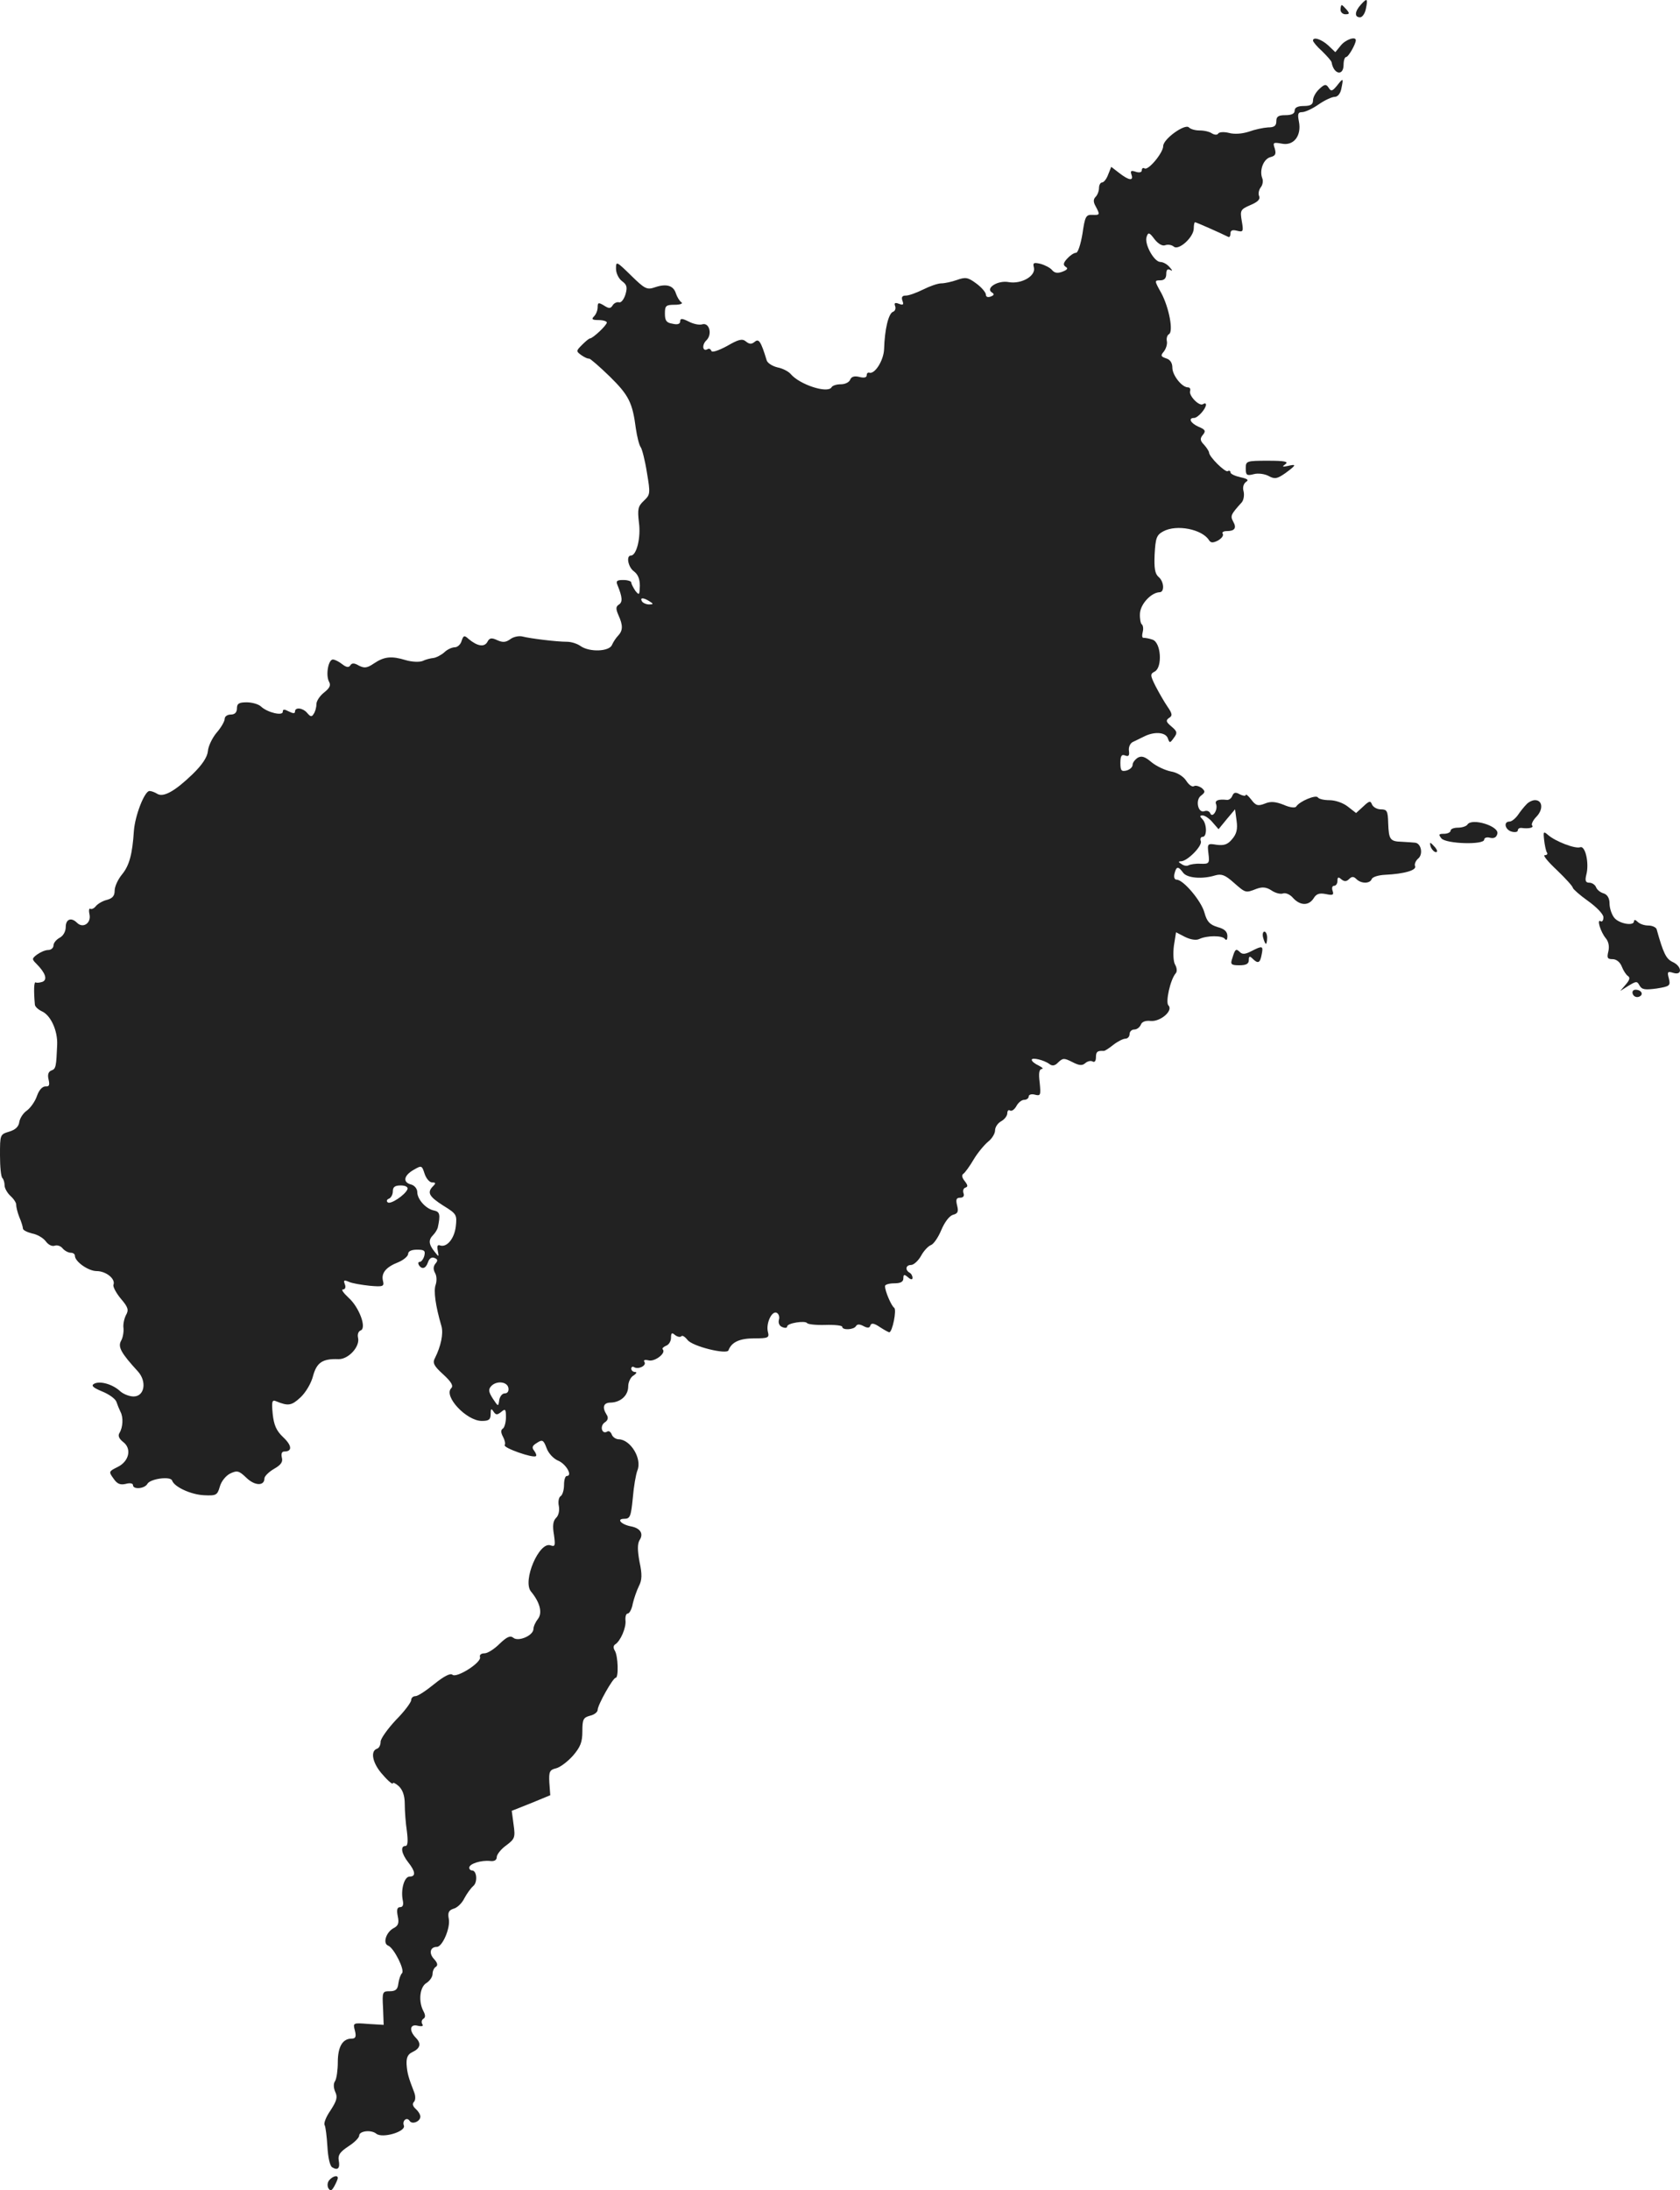 <?xml version="1.0" standalone="no"?>
<!DOCTYPE svg PUBLIC "-//W3C//DTD SVG 20010904//EN"
 "http://www.w3.org/TR/2001/REC-SVG-20010904/DTD/svg10.dtd">
<svg version="1.0" xmlns="http://www.w3.org/2000/svg"
 width="549.549pt" height="716.257pt" viewBox="0 0 549.549 716.257"
 preserveAspectRatio="xMidYMid meet">
<g transform="translate(-723.5,1354.665) scale(0.1,-0.1)"
fill="#222222" stroke="none">
<path d="M11687 13532 c-21 -23 -22 -42 -3 -42 7 0 16 12 19 28 7 34 4 36 -16
14z"/>
<path d="M11620 13515 c0 -8 7 -15 16 -15 14 0 14 3 4 15 -7 8 -14 15 -16 15
-2 0 -4 -7 -4 -15z"/>
<path d="M11530 13414 c0 -4 13 -20 30 -35 16 -16 31 -32 31 -37 7 -39 39 -45
39 -7 0 14 4 25 8 25 8 0 32 43 32 55 0 14 -34 2 -49 -17 l-18 -22 -23 22
c-23 21 -50 29 -50 16z"/>
<path d="M11608 13266 c-15 -18 -19 -19 -27 -6 -8 12 -13 12 -30 -4 -12 -11
-21 -27 -21 -38 0 -13 -8 -18 -30 -18 -20 0 -30 -5 -30 -15 0 -10 -10 -15 -30
-15 -23 0 -30 -4 -30 -20 0 -15 -7 -20 -27 -20 -16 -1 -44 -7 -63 -14 -22 -7
-47 -9 -65 -4 -16 4 -32 3 -35 -2 -3 -5 -11 -5 -20 0 -8 6 -26 10 -41 10 -14
0 -29 4 -35 10 -13 13 -84 -38 -84 -61 0 -22 -49 -81 -61 -73 -5 3 -9 0 -9 -6
0 -7 -8 -9 -20 -5 -15 5 -18 3 -14 -9 8 -22 -8 -20 -40 5 l-26 20 -10 -25 c-5
-14 -14 -26 -20 -26 -5 0 -10 -8 -10 -18 0 -10 -5 -23 -11 -29 -8 -8 -8 -17 0
-31 15 -28 14 -29 -11 -28 -21 1 -24 -6 -32 -61 -6 -36 -15 -63 -21 -63 -7 0
-20 -9 -29 -19 -13 -14 -14 -21 -5 -27 9 -5 5 -10 -11 -16 -16 -6 -26 -4 -34
6 -6 7 -23 16 -38 20 -22 5 -25 3 -21 -12 7 -28 -41 -55 -82 -48 -36 7 -78
-20 -55 -34 8 -5 7 -9 -4 -13 -10 -4 -16 -1 -16 6 0 7 -14 24 -32 37 -27 20
-35 21 -63 11 -17 -6 -40 -11 -51 -11 -11 0 -37 -9 -59 -20 -22 -11 -47 -20
-57 -20 -12 0 -15 -5 -11 -17 5 -13 2 -15 -11 -10 -13 5 -17 3 -13 -7 3 -8 0
-17 -7 -19 -15 -6 -27 -58 -29 -121 -1 -38 -31 -85 -49 -78 -5 1 -8 -3 -8 -9
0 -7 -9 -9 -24 -5 -16 4 -26 1 -30 -9 -3 -8 -16 -15 -30 -15 -14 0 -28 -4 -31
-10 -13 -21 -105 9 -134 44 -7 8 -26 18 -42 21 -17 4 -33 14 -36 23 -19 63
-26 72 -39 61 -11 -9 -18 -8 -29 1 -12 10 -24 7 -62 -15 -28 -15 -49 -22 -51
-16 -2 6 -8 9 -12 6 -17 -10 -20 14 -4 29 20 20 9 59 -14 52 -9 -3 -29 1 -44
9 -22 11 -28 11 -28 1 0 -9 -9 -12 -25 -8 -20 3 -25 10 -25 33 0 26 3 29 33
29 17 0 27 4 21 8 -6 4 -14 17 -18 29 -8 26 -31 33 -69 20 -26 -9 -33 -5 -78
39 -48 47 -49 47 -49 22 0 -15 9 -33 20 -41 15 -11 18 -19 11 -43 -5 -16 -14
-28 -21 -26 -7 2 -17 -3 -21 -10 -7 -11 -12 -11 -29 0 -17 10 -20 10 -20 -6 0
-10 -5 -23 -12 -30 -9 -9 -6 -12 15 -12 15 0 27 -4 27 -8 0 -9 -46 -52 -55
-52 -3 0 -14 -9 -26 -21 -20 -20 -20 -21 -2 -34 10 -7 21 -12 25 -11 4 0 34
-26 68 -59 62 -61 74 -85 85 -170 4 -27 11 -55 16 -61 4 -5 14 -43 20 -82 12
-70 11 -73 -10 -93 -19 -18 -21 -27 -16 -71 7 -50 -8 -108 -26 -108 -17 0 -9
-39 10 -52 13 -10 19 -25 19 -47 -1 -31 -2 -32 -15 -16 -7 11 -13 22 -13 27 0
4 -12 8 -26 8 -21 0 -25 -3 -19 -17 16 -39 17 -55 5 -63 -11 -7 -11 -14 -2
-35 15 -33 15 -50 -1 -67 -7 -7 -16 -21 -20 -30 -8 -22 -73 -25 -103 -4 -11 8
-31 14 -44 14 -36 0 -122 11 -145 17 -11 3 -29 0 -40 -8 -15 -11 -25 -12 -43
-4 -19 9 -26 8 -33 -6 -10 -17 -32 -14 -61 10 -14 13 -17 12 -23 -6 -3 -12
-14 -21 -22 -21 -9 0 -25 -7 -34 -16 -10 -9 -27 -18 -36 -19 -10 -1 -26 -5
-36 -10 -11 -4 -35 -3 -55 3 -46 14 -70 12 -104 -11 -22 -15 -31 -16 -49 -7
-15 9 -23 9 -28 1 -5 -8 -13 -7 -27 4 -10 8 -24 15 -30 15 -15 0 -24 -50 -13
-72 7 -12 3 -21 -16 -36 -14 -11 -25 -28 -25 -38 0 -11 -4 -25 -9 -32 -6 -10
-10 -10 -21 3 -14 17 -40 20 -40 5 0 -7 -6 -7 -20 0 -15 8 -20 8 -20 -1 0 -14
-49 -3 -71 17 -8 8 -30 14 -47 14 -25 0 -32 -4 -32 -20 0 -13 -7 -20 -20 -20
-11 0 -20 -6 -20 -14 0 -8 -12 -29 -27 -46 -14 -17 -27 -44 -28 -60 -2 -19
-18 -44 -50 -75 -58 -56 -96 -77 -116 -64 -8 5 -19 9 -25 9 -16 0 -47 -79 -51
-130 -5 -77 -15 -114 -39 -143 -13 -16 -24 -39 -24 -53 0 -17 -7 -25 -25 -30
-13 -3 -29 -12 -36 -20 -6 -8 -15 -12 -19 -9 -4 2 -5 -7 -2 -20 5 -28 -22 -45
-41 -26 -19 19 -37 12 -37 -14 0 -14 -8 -29 -20 -35 -11 -6 -20 -17 -20 -25 0
-8 -8 -15 -17 -15 -10 0 -26 -7 -37 -15 -17 -13 -17 -15 -2 -30 30 -30 37 -52
20 -59 -9 -3 -19 -4 -22 -2 -6 4 -7 -27 -3 -72 0 -7 11 -17 24 -23 28 -13 51
-63 49 -109 -3 -71 -4 -79 -19 -84 -10 -4 -13 -14 -9 -30 4 -18 2 -23 -10 -22
-10 0 -21 -11 -28 -31 -6 -18 -21 -39 -33 -48 -12 -8 -23 -25 -25 -38 -2 -15
-13 -25 -33 -31 -30 -9 -30 -10 -30 -77 0 -37 3 -71 8 -75 4 -4 7 -15 7 -24 0
-9 9 -25 20 -35 11 -10 19 -23 18 -29 0 -6 4 -24 10 -39 7 -16 12 -33 12 -38
0 -5 14 -12 30 -16 17 -3 37 -15 45 -26 8 -11 20 -17 29 -14 8 3 20 -1 26 -9
7 -8 19 -14 26 -14 8 0 14 -4 14 -10 0 -19 44 -50 71 -50 31 0 63 -26 55 -45
-2 -6 9 -27 24 -45 24 -28 27 -37 17 -54 -6 -12 -10 -31 -8 -43 1 -12 -2 -31
-8 -41 -11 -20 0 -40 55 -100 30 -33 22 -82 -14 -82 -14 0 -35 8 -46 19 -25
22 -66 33 -84 22 -10 -6 -1 -13 28 -25 22 -9 43 -24 46 -34 3 -9 9 -24 13 -32
10 -18 8 -51 -3 -69 -6 -9 -2 -19 12 -30 29 -22 19 -64 -19 -82 -28 -14 -29
-15 -13 -37 12 -18 22 -22 40 -18 14 4 24 2 24 -4 0 -15 38 -12 47 4 9 17 76
26 81 11 7 -21 62 -46 104 -48 40 -2 44 0 52 28 5 18 20 36 34 43 23 11 29 9
53 -14 28 -27 59 -27 59 -2 0 7 14 21 31 31 23 13 30 23 26 37 -3 13 0 20 8
20 27 0 25 20 -4 47 -22 21 -30 39 -34 76 -4 42 -2 47 12 41 39 -16 50 -14 79
13 17 16 35 46 41 70 12 44 31 57 83 55 33 -1 72 42 64 71 -2 10 1 20 9 23 20
8 -5 76 -40 107 -16 15 -25 27 -18 27 7 0 10 7 6 17 -5 13 -3 15 13 8 10 -5
41 -10 68 -13 44 -4 48 -2 44 15 -7 26 9 46 50 62 17 7 32 20 32 27 0 9 11 14
29 14 24 0 28 -3 24 -20 -3 -11 -10 -20 -15 -20 -5 0 -6 -4 -3 -10 10 -16 23
-12 30 9 4 12 12 18 21 14 11 -4 12 -9 3 -19 -7 -9 -7 -19 -1 -30 6 -10 6 -27
2 -39 -7 -19 -1 -67 19 -135 7 -25 -2 -66 -21 -104 -9 -16 -4 -26 27 -54 26
-24 34 -37 26 -45 -26 -26 50 -107 100 -107 23 0 29 4 29 23 0 17 2 19 9 8 8
-12 12 -12 25 -2 14 12 16 10 16 -17 0 -17 -5 -34 -10 -37 -7 -4 -7 -13 0 -26
6 -11 9 -23 6 -28 -6 -9 94 -44 102 -36 3 2 0 10 -6 18 -8 10 -6 16 9 25 18
12 22 10 32 -17 6 -17 23 -35 38 -41 26 -11 48 -50 28 -50 -5 0 -9 -13 -9 -29
0 -17 -5 -33 -11 -37 -6 -3 -9 -18 -6 -32 3 -15 -1 -32 -9 -39 -10 -10 -12
-26 -7 -55 5 -36 4 -40 -11 -35 -37 14 -93 -116 -64 -151 29 -35 38 -69 23
-89 -8 -10 -15 -25 -15 -33 0 -22 -50 -43 -66 -29 -10 8 -21 3 -45 -20 -17
-17 -39 -31 -49 -31 -11 0 -17 -5 -15 -12 7 -17 -76 -70 -90 -58 -7 6 -28 -5
-59 -30 -27 -22 -54 -40 -62 -40 -8 0 -14 -6 -14 -13 0 -7 -22 -37 -50 -65
-27 -29 -50 -61 -50 -71 0 -11 -5 -21 -12 -23 -23 -8 -14 -49 19 -85 18 -21
33 -33 33 -28 0 4 9 0 19 -9 13 -12 20 -31 20 -59 0 -23 3 -63 7 -89 4 -33 3
-48 -5 -48 -17 0 -13 -25 9 -53 24 -30 26 -47 5 -47 -17 0 -29 -40 -23 -75 4
-17 1 -25 -8 -25 -10 0 -12 -9 -8 -29 5 -23 2 -32 -14 -40 -24 -13 -36 -50
-17 -57 19 -8 55 -80 45 -90 -5 -5 -10 -20 -12 -34 -2 -19 -9 -25 -28 -25 -24
0 -25 -2 -22 -55 l2 -55 -50 3 c-50 4 -51 4 -44 -22 5 -20 2 -26 -11 -26 -29
0 -45 -26 -45 -77 0 -26 -4 -54 -9 -62 -6 -8 -5 -23 1 -36 8 -17 4 -29 -16
-60 -14 -20 -23 -42 -19 -48 3 -5 7 -37 9 -70 2 -35 8 -64 16 -68 18 -11 26
-3 21 23 -3 18 5 28 32 46 19 12 35 28 35 35 0 15 39 20 56 6 20 -16 98 7 90
27 -6 16 10 29 19 15 8 -13 35 -2 35 14 0 7 -7 18 -15 25 -10 9 -12 17 -6 23
5 5 6 18 1 31 -19 49 -23 63 -25 92 -1 22 4 33 19 40 26 12 30 28 11 47 -23
24 -19 46 7 39 14 -3 19 -1 14 6 -3 6 -2 13 4 17 7 4 7 12 0 25 -17 32 -12 79
10 92 11 7 20 20 20 30 0 9 5 20 11 23 7 5 5 13 -6 25 -18 19 -13 40 9 40 18
0 45 62 39 92 -4 20 0 28 16 33 12 3 28 19 35 34 8 15 21 33 29 40 15 12 12
51 -4 51 -5 0 -9 4 -9 9 0 13 39 25 68 22 14 -2 22 3 22 13 0 8 14 26 31 38
28 21 30 26 24 68 l-6 45 63 25 63 26 -3 41 c-2 36 1 42 22 47 13 3 38 22 55
41 25 29 31 45 31 80 0 39 3 45 25 51 14 3 25 12 25 19 0 16 50 105 59 105 10
0 8 72 -3 89 -5 8 -5 16 1 20 18 11 37 56 34 79 -1 12 2 22 7 22 6 0 14 15 17
33 4 17 13 43 20 57 10 19 11 38 2 79 -7 38 -7 59 0 71 14 21 3 39 -27 45 -33
6 -50 25 -23 25 19 0 22 7 28 68 3 37 10 77 15 90 16 38 -22 101 -61 102 -9 0
-20 7 -23 16 -3 8 -10 13 -15 9 -17 -10 -25 18 -8 30 11 7 13 16 6 26 -15 24
-10 39 14 39 32 1 57 23 57 53 0 14 8 31 18 36 9 6 11 11 5 11 -7 0 -13 5 -13
11 0 5 4 8 9 5 14 -9 42 5 34 17 -4 6 1 8 14 5 20 -5 58 24 46 36 -3 3 2 8 11
12 9 3 16 15 16 26 0 16 3 18 13 9 8 -6 17 -8 21 -4 3 4 12 -2 20 -12 15 -21
129 -49 134 -34 10 27 37 39 84 39 46 0 50 2 45 21 -7 27 12 69 28 63 7 -3 11
-13 8 -23 -3 -11 2 -21 11 -24 9 -4 16 -3 16 2 0 11 59 20 65 11 3 -4 29 -7
60 -6 30 1 55 -2 55 -6 0 -12 38 -10 45 2 4 7 12 7 25 0 13 -7 20 -6 22 2 3 9
12 8 31 -5 14 -9 28 -17 31 -17 10 0 25 74 16 80 -9 6 -30 54 -30 71 0 5 14 9
30 9 21 0 30 5 30 16 0 14 3 14 15 4 9 -8 15 -9 15 -2 0 6 -4 14 -10 17 -15 9
-12 25 5 25 9 0 24 14 33 30 9 17 24 32 32 35 9 3 24 25 34 49 11 26 26 46 38
50 16 4 19 10 14 30 -5 20 -3 26 10 26 10 0 14 6 11 14 -3 8 -1 17 6 19 9 3 8
8 -2 21 -9 11 -11 20 -5 24 6 4 21 25 34 47 13 22 35 48 47 58 13 10 23 27 23
37 0 11 9 24 20 30 11 6 20 18 20 26 0 8 4 13 9 9 6 -3 15 4 21 15 6 11 17 20
25 20 8 0 15 5 15 11 0 6 9 9 20 6 19 -5 20 -2 16 39 -4 31 -2 44 7 45 6 0 2
5 -10 11 -13 6 -23 14 -23 19 0 9 41 -1 58 -14 9 -7 18 -6 29 6 15 14 19 14
45 1 23 -12 33 -13 43 -4 8 7 19 9 25 5 6 -3 10 3 10 14 0 19 5 22 25 21 3 -1
17 8 32 20 14 11 32 20 39 20 8 0 14 7 14 15 0 8 7 15 15 15 9 0 18 7 22 16 3
9 15 14 32 12 32 -3 75 34 58 51 -10 10 6 84 24 105 5 5 4 18 -2 28 -6 10 -7
38 -4 62 l7 44 29 -15 c18 -9 37 -12 47 -7 26 12 76 12 84 0 5 -6 8 -2 8 9 0
15 -9 24 -32 30 -26 8 -35 18 -43 47 -10 38 -69 108 -91 108 -7 0 -10 8 -7 20
6 24 12 25 28 3 13 -18 63 -22 105 -9 21 6 33 1 60 -23 40 -35 39 -35 75 -21
19 7 32 6 49 -5 13 -9 30 -13 38 -10 8 3 23 -3 33 -15 23 -25 51 -26 67 -1 9
15 19 18 40 14 23 -5 27 -3 22 11 -3 9 -1 16 5 16 6 0 11 7 11 16 0 13 3 14
13 5 10 -8 17 -7 25 1 9 9 15 9 24 0 16 -16 45 -15 50 0 3 7 22 13 44 14 63 3
103 15 98 28 -3 7 2 18 10 25 17 14 10 50 -10 52 -8 1 -27 2 -43 3 -39 1 -43
7 -45 61 -1 40 -4 45 -24 45 -12 0 -25 7 -29 16 -5 13 -9 12 -29 -7 l-23 -21
-27 21 c-15 12 -41 21 -60 21 -18 0 -35 4 -38 9 -6 10 -61 -13 -71 -30 -4 -5
-21 -3 -41 6 -26 10 -42 12 -61 4 -23 -9 -30 -7 -45 13 -10 13 -18 19 -18 15
0 -4 -9 -3 -19 2 -14 8 -20 7 -25 -5 -3 -8 -11 -14 -18 -13 -28 3 -40 -2 -35
-14 7 -18 -12 -47 -19 -30 -3 7 -11 10 -19 7 -21 -8 -31 37 -11 51 14 11 14
14 2 25 -9 6 -20 9 -25 6 -6 -4 -17 4 -26 18 -9 14 -30 27 -50 30 -19 4 -47
17 -63 30 -21 18 -32 22 -45 15 -9 -6 -17 -16 -17 -23 0 -8 -9 -16 -20 -19
-17 -4 -20 0 -20 25 0 23 4 29 16 24 11 -4 14 0 12 15 -2 12 4 25 12 29 8 4
25 12 37 18 33 17 70 15 78 -5 6 -17 7 -17 20 1 12 16 11 21 -8 37 -18 15 -19
20 -8 28 12 7 11 14 -5 37 -11 16 -28 46 -39 67 -18 36 -18 40 -2 48 25 15 20
95 -8 104 -11 4 -24 6 -29 6 -5 -1 -6 7 -3 19 3 11 1 22 -3 25 -4 3 -7 19 -6
36 2 31 37 68 64 69 17 0 15 35 -3 50 -12 10 -15 29 -13 74 3 53 6 63 28 75
44 24 128 7 150 -29 6 -9 13 -9 29 -1 12 7 19 16 16 22 -4 5 2 9 13 9 26 0 33
10 21 31 -10 19 -8 23 28 63 6 7 9 23 6 36 -4 13 0 25 8 31 10 6 5 10 -18 15
-18 4 -33 11 -33 16 0 5 -4 7 -9 4 -8 -5 -61 47 -61 61 0 3 -7 15 -16 25 -14
14 -14 21 -4 33 10 12 8 17 -14 26 -27 12 -35 29 -15 29 12 0 38 29 39 43 0 5
-4 6 -10 2 -12 -8 -47 28 -42 43 2 7 -1 12 -7 12 -20 0 -51 40 -51 64 0 16 -7
27 -21 31 -17 6 -18 9 -7 22 7 9 12 24 10 34 -2 9 1 20 7 23 15 9 0 87 -25
134 -23 41 -23 42 -4 42 14 0 20 7 20 21 0 13 4 18 13 13 8 -5 8 -2 -2 9 -7 9
-21 17 -30 17 -21 0 -54 60 -45 83 5 15 9 14 26 -9 12 -15 26 -23 35 -19 9 3
21 1 28 -5 16 -13 65 31 65 60 0 11 2 20 4 20 4 0 83 -35 109 -48 4 -2 7 3 7
11 0 11 7 13 22 9 20 -5 21 -2 15 32 -6 35 -4 38 28 52 24 10 33 19 29 29 -4
8 -1 21 5 29 6 7 9 21 5 30 -10 26 4 63 27 69 16 4 19 10 14 28 -7 20 -5 21
23 16 39 -8 65 26 56 72 -5 25 -3 31 10 31 10 0 34 11 54 25 20 14 44 25 53
25 10 0 19 11 22 28 7 34 6 35 -15 8z m-2248 -1686 c13 -8 13 -10 -2 -10 -9 0
-20 5 -23 10 -8 13 5 13 25 0z m1905 -778 c-14 -17 -26 -21 -50 -18 -30 5 -31
4 -27 -29 4 -32 2 -34 -26 -33 -16 1 -33 -2 -39 -5 -5 -3 -15 -2 -23 4 -11 6
-11 9 -2 9 21 0 71 51 65 66 -3 8 0 14 6 14 15 0 14 43 -1 58 -9 9 -9 12 1 12
7 0 22 -10 32 -22 l20 -23 27 33 27 32 5 -37 c4 -28 0 -44 -15 -61z m-2617
-1122 c13 0 13 -3 4 -12 -21 -21 -14 -34 33 -64 44 -27 45 -30 41 -68 -5 -41
-30 -70 -52 -62 -8 3 -10 -3 -7 -17 4 -22 4 -22 -11 -3 -19 24 -20 38 -4 54 6
6 13 17 15 24 9 42 7 52 -12 56 -27 5 -55 37 -55 60 0 11 -9 22 -20 25 -28 7
-25 29 8 48 26 15 27 15 36 -13 5 -15 16 -28 24 -28z m-80 -22 c-7 -19 -57
-52 -65 -43 -5 4 -2 10 5 12 6 3 12 13 12 24 0 14 7 19 26 19 15 0 24 -5 22
-12z m330 -650 c2 -11 -3 -18 -12 -18 -8 0 -16 -10 -18 -22 -3 -22 -3 -22 -21
5 -14 22 -15 30 -5 41 17 18 52 15 56 -6z"/>
<path d="M11310 12015 c0 -22 3 -25 26 -19 14 4 36 1 49 -6 20 -11 28 -9 54 9
37 27 38 31 9 24 -19 -4 -20 -3 -8 6 11 8 -3 11 -57 11 -71 0 -73 -1 -73 -25z"/>
<path d="M12228 10916 c-7 -7 -20 -23 -28 -35 -8 -11 -20 -21 -27 -21 -21 0
-15 -27 7 -33 11 -3 20 -1 20 4 0 6 6 9 13 8 23 -3 40 1 34 8 -4 3 2 17 14 29
23 24 20 54 -5 54 -8 0 -21 -6 -28 -14z"/>
<path d="M12035 10850 c-3 -5 -17 -10 -31 -10 -13 0 -24 -4 -24 -10 0 -5 -10
-10 -21 -10 -18 0 -19 -2 -9 -15 15 -18 140 -22 140 -4 0 6 9 9 19 6 13 -3 21
1 24 13 7 25 -84 53 -98 30z"/>
<path d="M12286 10800 c2 -18 6 -36 9 -41 4 -5 0 -9 -7 -9 -7 0 11 -22 40 -49
28 -27 52 -53 52 -58 1 -4 23 -24 50 -43 28 -20 50 -43 50 -53 0 -10 -4 -16
-9 -13 -14 9 0 -36 17 -56 9 -11 12 -27 8 -43 -5 -21 -3 -25 14 -25 12 0 24
-9 30 -24 5 -13 14 -27 20 -31 8 -5 6 -13 -7 -28 l-18 -21 27 17 c25 15 28 16
36 1 8 -14 18 -15 56 -10 43 7 46 9 40 33 -6 22 -4 24 15 18 30 -9 28 22 -3
36 -21 10 -30 28 -52 107 -2 6 -14 12 -27 12 -13 0 -28 5 -35 12 -7 7 -12 8
-12 2 0 -17 -50 -8 -65 12 -8 10 -15 31 -15 46 0 17 -7 29 -19 33 -11 3 -22
12 -25 20 -3 8 -13 15 -22 15 -12 0 -15 6 -10 26 10 37 -3 96 -20 90 -16 -6
-81 19 -105 40 -15 13 -16 12 -13 -16z"/>
<path d="M11916 10775 c4 -8 11 -15 16 -15 6 0 5 6 -2 15 -7 8 -14 15 -16 15
-2 0 -1 -7 2 -15z"/>
<path d="M11367 10480 c3 -11 7 -20 9 -20 2 0 4 9 4 20 0 11 -4 20 -9 20 -5 0
-7 -9 -4 -20z"/>
<path d="M11328 10436 c-19 -10 -29 -11 -37 -3 -13 13 -16 10 -25 -20 -7 -20
-4 -23 23 -23 23 0 31 5 31 17 0 13 3 14 12 5 18 -18 25 -15 30 13 6 29 3 30
-34 11z"/>
<path d="M12576 10296 c3 -8 12 -12 20 -9 17 6 9 23 -11 23 -8 0 -12 -6 -9
-14z"/>
<path d="M8312 6417 c-6 -7 -7 -18 -3 -26 7 -11 11 -9 20 7 6 11 11 23 11 26
0 11 -17 6 -28 -7z"/>
</g>
</svg>
